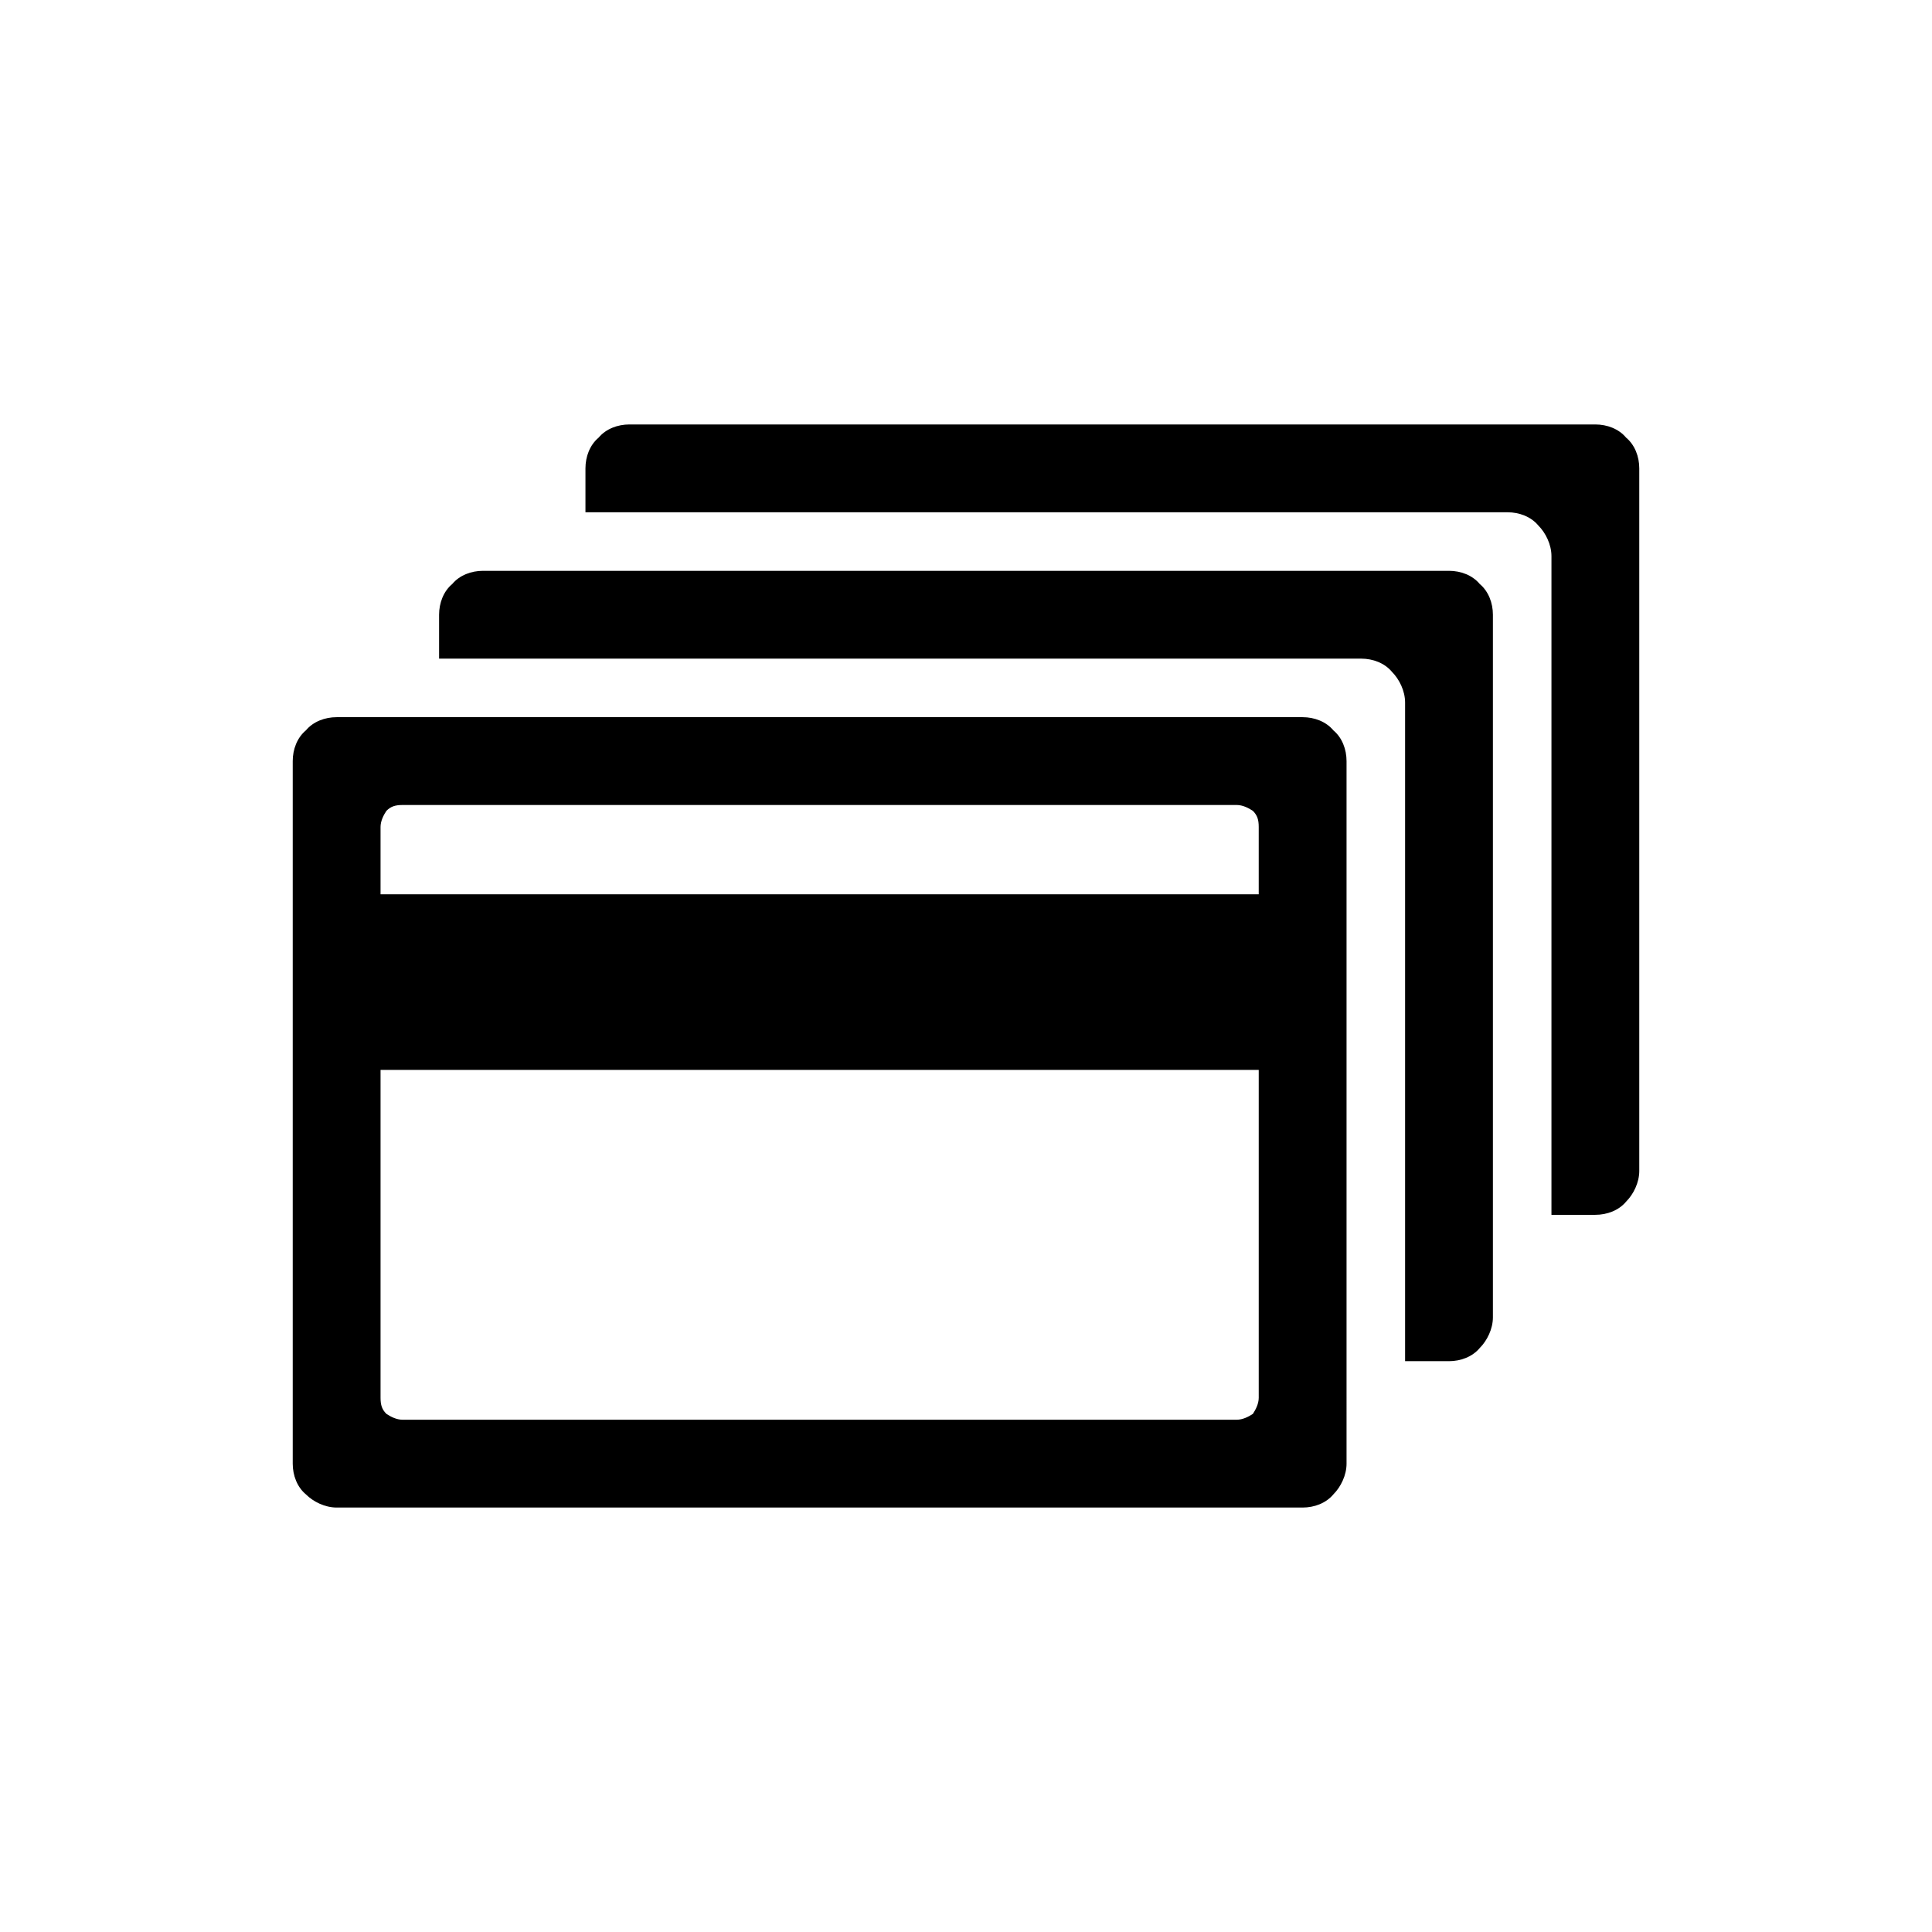 <?xml version="1.0" encoding="utf-8"?>
<!-- Generator: Adobe Illustrator 19.1.0, SVG Export Plug-In . SVG Version: 6.00 Build 0)  -->
<!DOCTYPE svg PUBLIC "-//W3C//DTD SVG 1.1//EN" "http://www.w3.org/Graphics/SVG/1.1/DTD/svg11.dtd">
<svg version="1.1" id="icon" xmlns="http://www.w3.org/2000/svg" xmlns:xlink="http://www.w3.org/1999/xlink" x="0px" y="0px"
	 width="132px" height="132px" viewBox="0 0 132 132" enable-background="new 0 0 132 132" xml:space="preserve">
<g>
	<path d="M20,100c0,0.8,0.3,1.6,0.9,2.1c0.5,0.5,1.3,0.9,2.1,0.9h33h33c0.8,0,1.6-0.3,2.1-0.9c0.5-0.5,0.9-1.3,0.9-2.1V76V52
		c0-0.8-0.3-1.6-0.9-2.1C90.6,49.3,89.8,49,89,49H56H23c-0.8,0-1.6,0.3-2.1,0.9C20.3,50.4,20,51.2,20,52 M26,56.5
		c0-0.4,0.2-0.8,0.4-1.1c0.3-0.3,0.6-0.4,1.1-0.4H56h28.5c0.4,0,0.8,0.2,1.1,0.4c0.3,0.3,0.4,0.6,0.4,1.1v2.3v2.3H56H26l0-2.3V56.5z
		 M84.5,97H56H27.5c-0.4,0-0.8-0.2-1.1-0.4c-0.3-0.3-0.4-0.6-0.4-1.1V84.3V73.1h30h30v11.2v11.2c0,0.4-0.2,0.8-0.4,1.1
		C85.3,96.8,84.9,97,84.5,97z"/>
	<path d="M99,39H66H33c-0.8,0-1.6,0.3-2.1,0.9C30.3,40.4,30,41.2,30,42v1.5V45h31.5H93c0.8,0,1.6,0.3,2.1,0.9
		c0.5,0.5,0.9,1.3,0.9,2.1v22.5V93h1.5H99c0.8,0,1.6-0.3,2.1-0.9c0.5-0.5,0.9-1.3,0.9-2.1V66V42c0-0.8-0.3-1.6-0.9-2.1
		C100.6,39.3,99.8,39,99,39z"/>
	<path d="M109,29H76H43c-0.8,0-1.6,0.3-2.1,0.9C40.3,30.4,40,31.2,40,32v1.5V35h31.5H103c0.8,0,1.6,0.3,2.1,0.9
		c0.5,0.5,0.9,1.3,0.9,2.1v22.5V83h1.5h1.5c0.8,0,1.6-0.3,2.1-0.9c0.5-0.5,0.9-1.3,0.9-2.1V56V32c0-0.8-0.3-1.6-0.9-2.1
		C110.6,29.3,109.8,29,109,29z"/>
</g>
</svg>
